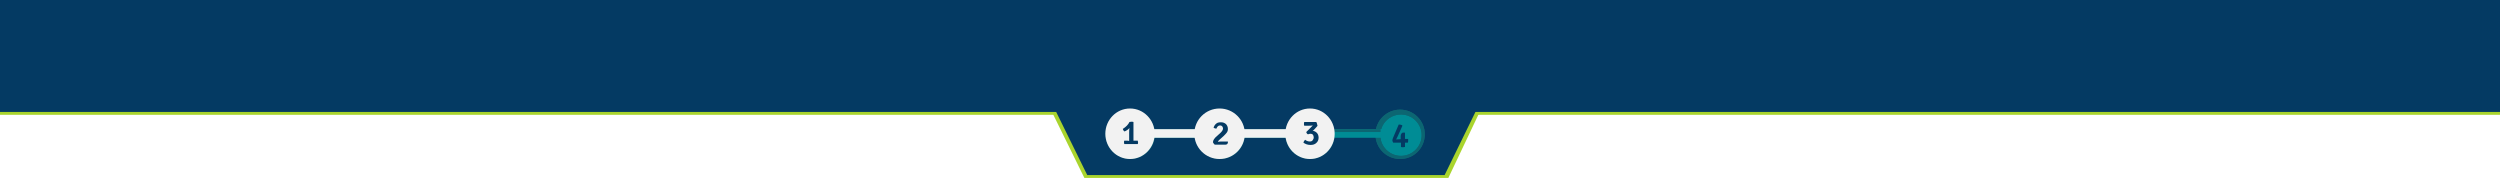 <!-- Generator: Adobe Illustrator 17.1.0, SVG Export Plug-In  -->
<svg version="1.1"
	 xmlns="http://www.w3.org/2000/svg" xmlns:xlink="http://www.w3.org/1999/xlink" xmlns:a="http://ns.adobe.com/AdobeSVGViewerExtensions/3.0/"
	 x="0px" y="0px" width="871px" height="62px" viewBox="0 0 871 62" enable-background="new 0 0 871 62" xml:space="preserve">
<defs>
</defs>
<g>
	<rect fill="#A9D42D" width="871" height="40"/>
	<polygon fill="#A9D42D" points="441,38 366,38 377.8,62 441,62 504.6,62 516,38 	"/>
	<rect fill="#043A63" width="871" height="39"/>
	<polygon fill="#043A63" points="441,35 366,35 378.8,61 441,61 503.3,61 516,35 	"/>
	<circle fill="#0C6672" cx="393.8" cy="46.8" r="8.6"/>
	<circle fill="#008C95" cx="426.1" cy="47.1" r="7.2"/>
	<circle fill="#0C6672" cx="425.1" cy="46.8" r="8.6"/>
	<circle fill="#0C6672" cx="456.4" cy="46.8" r="8.6"/>
	<circle fill="#0C6672" cx="487.8" cy="46.8" r="8.6"/>
	<circle fill="#008C95" cx="394.1" cy="47.1" r="7.2"/>
	<circle fill="#008C95" cx="426.1" cy="47.1" r="7.2"/>
	<circle fill="#008C95" cx="457.1" cy="47.1" r="7.2"/>
	<circle fill="#008C95" cx="488.1" cy="47.1" r="7.2"/>
	<path fill="#0C6672" d="M487.8,38.2c-4.7,0-8.6,3.8-8.6,8.6s3.8,8.6,8.6,8.6s8.6-3.8,8.6-8.6S492.5,38.2,487.8,38.2z M488.1,54.3
		c-4,0-7.2-3.2-7.2-7.2s3.2-7.2,7.2-7.2s7.2,3.2,7.2,7.2S492.1,54.3,488.1,54.3z"/>
	<g>
		<g>
			<path fill="#043A63" d="M489.5,49.7l0,0.7v0.8c-0.2,0-0.4,0.1-0.7,0.1s-0.5,0-0.7-0.1v-0.8l0-0.7l-0.7,0h-2
				c-0.2-0.3-0.3-0.6-0.3-0.8s0.1-0.5,0.2-0.8l2-4.7c0.1,0,0.2,0,0.3,0s0.3,0,0.5,0.1c0.2,0,0.4,0.1,0.5,0.3l-1.2,2.7
				c-0.4,1-0.8,1.7-1,2.1l0,0c0.4,0,0.9-0.1,1.5-0.1h0.1v-1.1c0-0.4,0.1-0.6,0.3-0.9s0.4-0.3,0.7-0.3h0.4l0.1,0.1v1.4l0,0.7l0.6,0
				h0.5c0,0.2,0,0.3,0,0.6s0,0.4-0.1,0.7H489.5z"/>
		</g>
	</g>
	<rect x="400" y="45" fill="#008C95" width="19" height="3"/>
	<rect x="464" y="45" fill="#008C95" width="18" height="3"/>
	<rect x="464" y="45" fill="#0C6672" width="17" height="1"/>
	<rect x="433" y="45" fill="#008C95" width="17" height="3"/>
	<rect x="433" y="45" fill="#0C6672" width="17" height="1"/>
	<rect x="401" y="45" fill="#0C6672" width="18" height="1"/>
	<ellipse fill="#F2F2F2" cx="393.7" cy="46.6" rx="8.6" ry="8.8"/>
	<ellipse fill="#F2F2F2" cx="424.9" cy="46.6" rx="8.8" ry="8.8"/>
	<rect x="402" y="45" fill="#F2F2F2" width="15" height="3"/>
	<ellipse fill="#F2F2F2" cx="456.4" cy="46.6" rx="8.6" ry="8.8"/>
	<rect x="433" y="45" fill="#F2F2F2" width="16" height="3"/>
	<g>
		<g>
			<path fill="#043A63" d="M393.4,49.1l0-0.8V46c0-0.2,0-0.7,0.1-1.4c-0.4,0.5-1,0.9-1.7,1.2c-0.2-0.1-0.3-0.2-0.4-0.4
				s-0.2-0.3-0.2-0.5c1.1-0.7,1.9-1.5,2.3-2.4c0.2,0,0.5-0.1,0.7-0.1s0.5,0,0.7,0.1v5.7l0,0.8l0.7,0h0.8c0,0.2,0.1,0.4,0.1,0.6
				c0,0.2,0,0.4-0.1,0.6h-4.7c0-0.2-0.1-0.4-0.1-0.6s0-0.4,0.1-0.6h1L393.4,49.1z"/>
		</g>
	</g>
	<g>
		<g>
			<path fill="#043A63" d="M427.8,49.1c0,0.2,0,0.4,0,0.6c-0.1,0.5-0.4,0.7-0.9,0.7h-3.7c-0.4-0.4-0.6-0.7-0.6-0.9
				c0-0.6,0.5-1.4,1.5-2.2l1.2-1.1c0.5-0.5,0.8-1,0.8-1.4c0-0.3-0.1-0.6-0.3-0.8c-0.2-0.2-0.4-0.3-0.7-0.3c-0.3,0-0.6,0.1-0.8,0.3
				c-0.2,0.2-0.4,0.5-0.5,0.8c-0.2,0-0.4,0-0.6-0.1s-0.4-0.2-0.4-0.3c0.2-0.5,0.5-1,0.9-1.3c0.4-0.4,1-0.5,1.7-0.5s1.2,0.2,1.7,0.6
				c0.4,0.4,0.7,1,0.7,1.7c0,0.5-0.1,0.9-0.4,1.3c-0.3,0.4-0.6,0.7-1.1,1.2l-0.9,0.8c-0.6,0.5-1,0.9-1.1,1.2
				c0.6-0.1,1.2-0.1,1.7-0.1H427.8z"/>
		</g>
	</g>
	<g>
		<g>
			<path fill="#043A63" d="M458.8,44.1l-1.1,1.2c-0.1,0.1-0.2,0.2-0.4,0.3c0.6,0,1.1,0.3,1.5,0.7c0.4,0.4,0.6,1,0.6,1.7
				s-0.3,1.4-0.8,1.8c-0.5,0.5-1.2,0.7-2,0.7c-1,0-1.8-0.3-2.5-0.8c0.1-0.4,0.3-0.7,0.6-1c0.5,0.4,1.1,0.6,1.6,0.6
				c0.4,0,0.8-0.1,1-0.4s0.4-0.6,0.4-1c0-0.4-0.1-0.7-0.3-1c-0.2-0.2-0.5-0.3-0.8-0.3c-0.3,0-0.6,0.1-0.9,0.2
				c-0.3-0.1-0.5-0.4-0.6-0.8l1.4-1.4c0.3-0.3,0.6-0.6,0.8-0.8l0-0.1c-0.3,0.1-0.8,0.1-1.3,0.1h-1.6c-0.1-0.2-0.1-0.4-0.1-0.6
				c0-0.2,0-0.5,0.1-0.7h4.2c0.2,0.4,0.3,0.7,0.3,0.9C459.1,43.7,459,43.9,458.8,44.1z"/>
		</g>
	</g>
</g>
</svg>